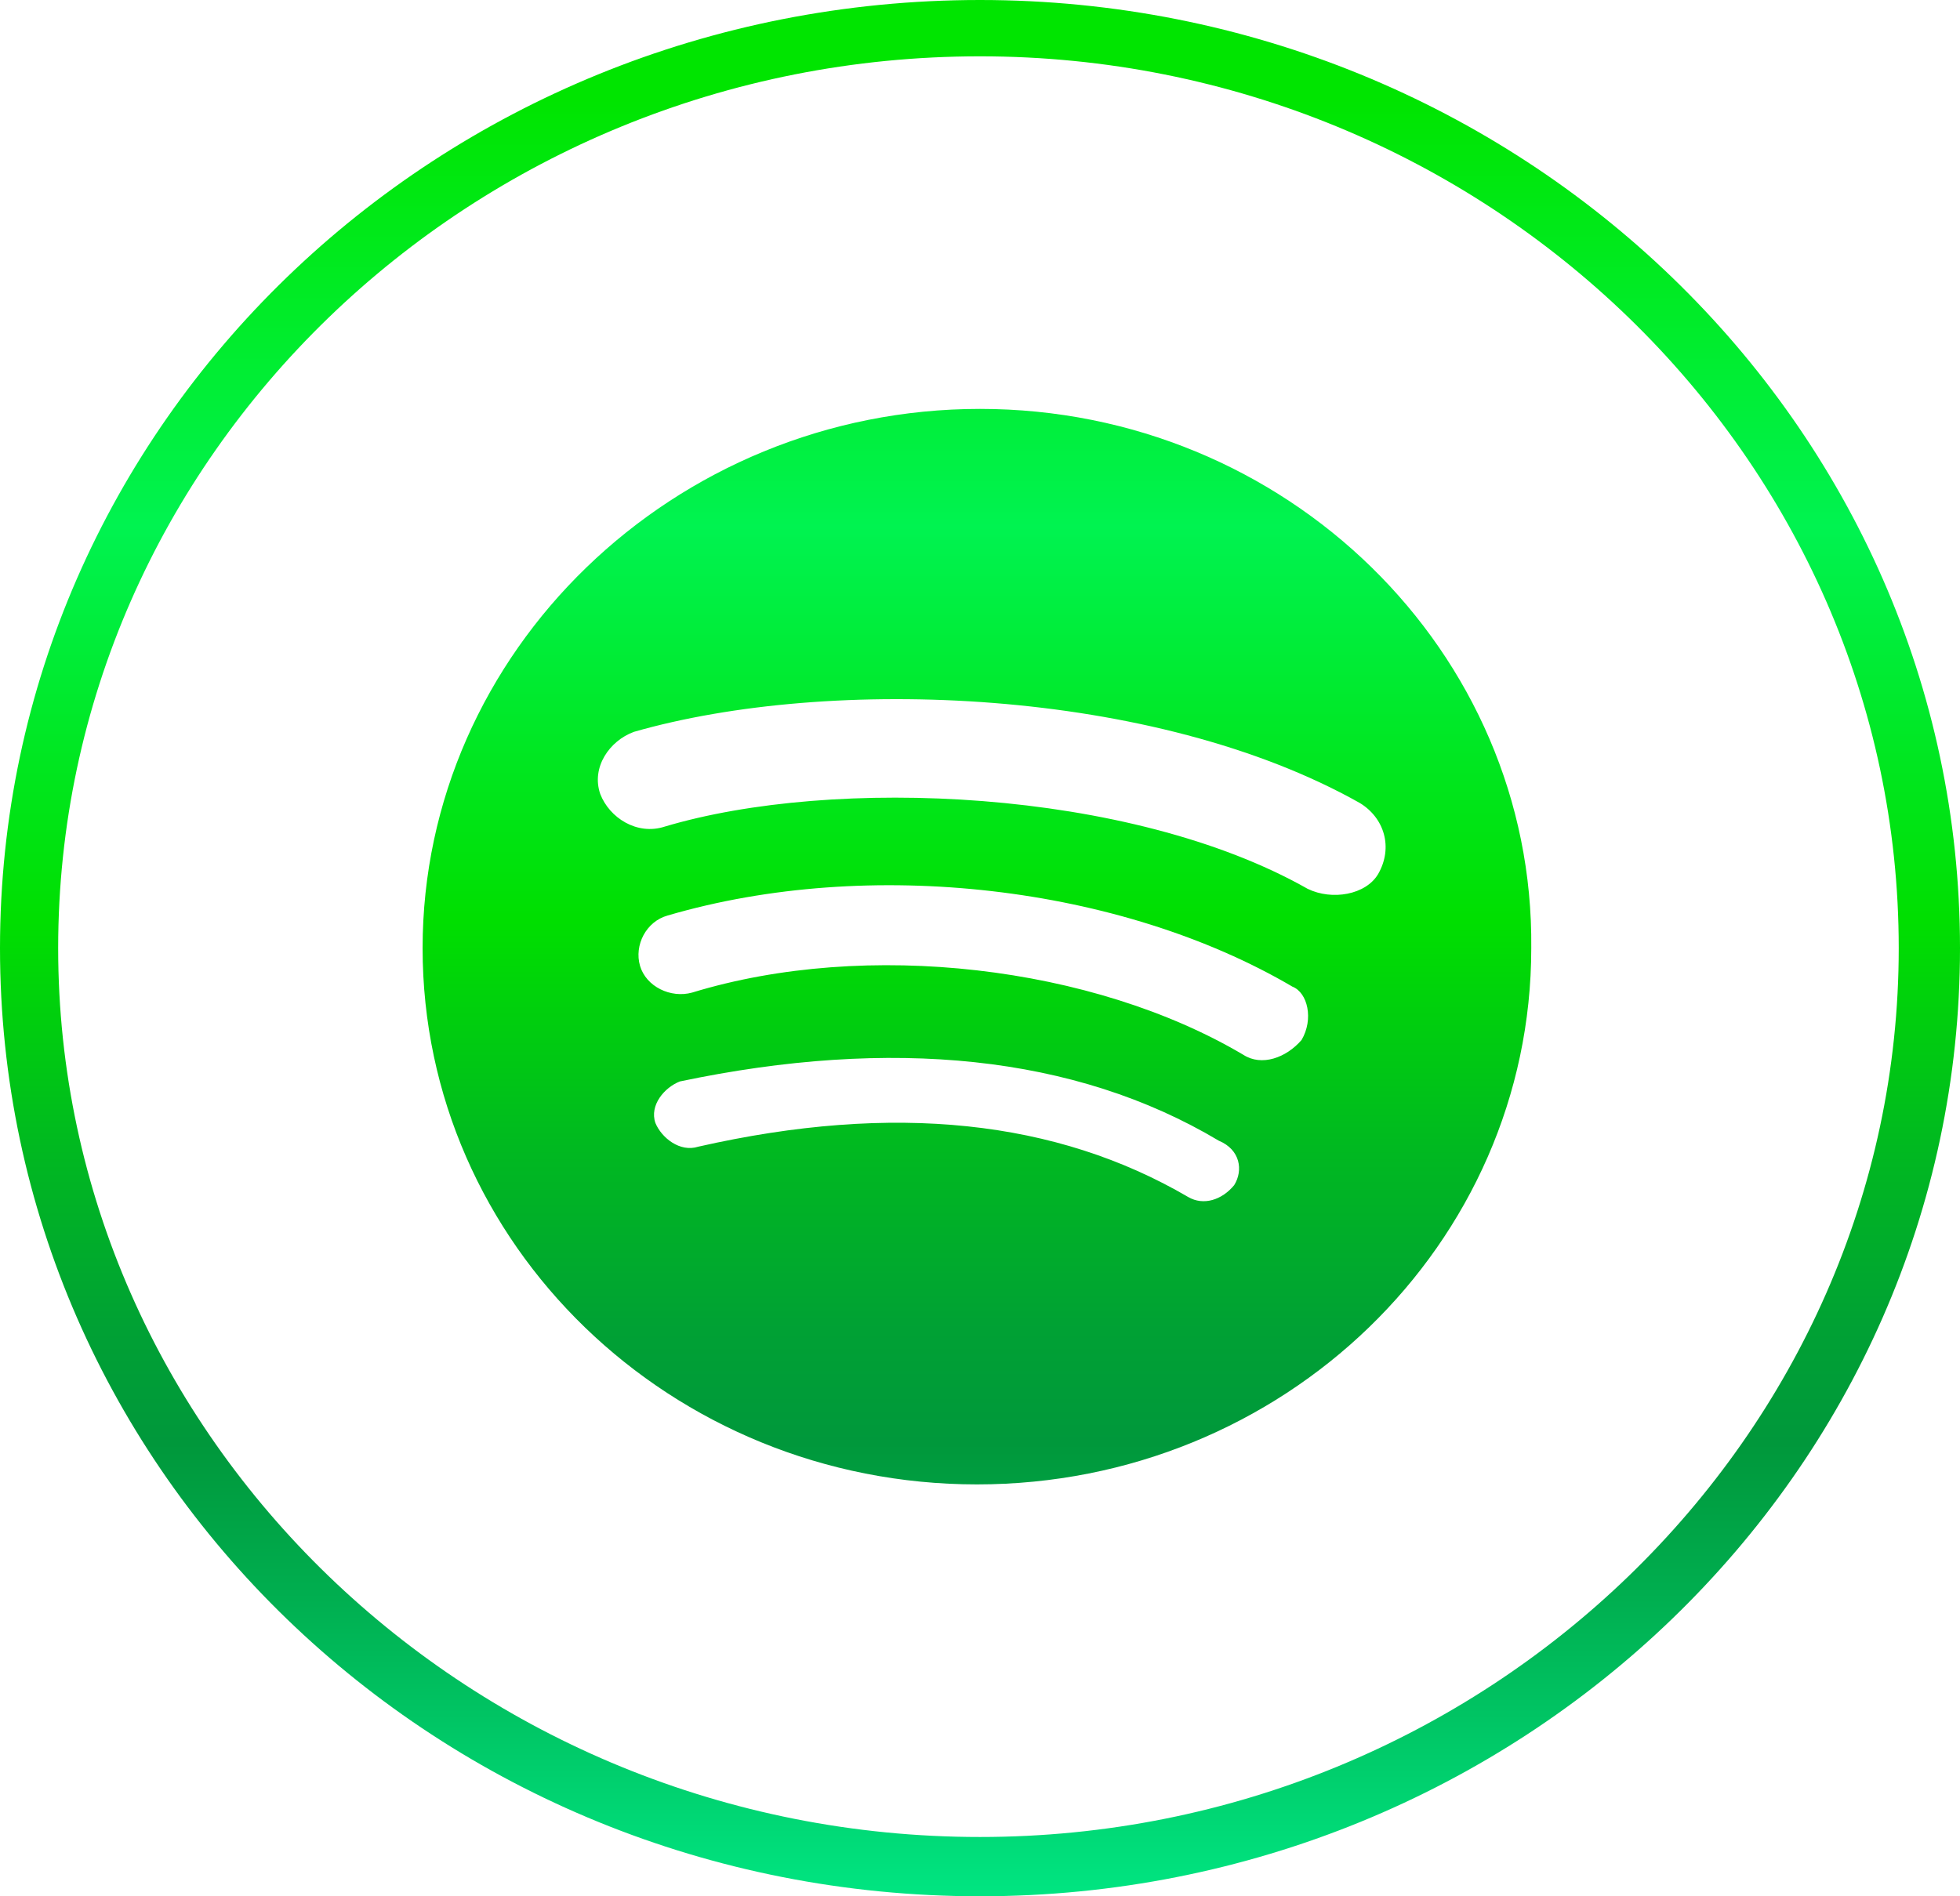 <svg width="31" height="30" viewBox="0 0 31 30" fill="none" xmlns="http://www.w3.org/2000/svg">
<path d="M15.5 6.469C10.656 6.469 6.684 10.312 6.684 15C6.684 19.688 10.608 23.484 15.452 23.484C20.295 23.484 24.219 19.688 24.219 15C24.267 10.312 20.344 6.469 15.5 6.469ZM19.52 18.75C19.327 18.984 19.036 19.078 18.794 18.938C16.711 17.719 14.144 17.438 11.044 18.141C10.753 18.234 10.463 18 10.366 17.766C10.269 17.484 10.511 17.203 10.753 17.109C14.095 16.406 17.002 16.688 19.278 18.047C19.617 18.188 19.666 18.516 19.52 18.75ZM20.586 16.453C20.344 16.734 19.956 16.875 19.666 16.688C17.292 15.281 13.708 14.859 10.947 15.703C10.608 15.797 10.22 15.609 10.123 15.281C10.027 14.953 10.22 14.578 10.559 14.484C13.756 13.547 17.728 14.016 20.441 15.609C20.683 15.703 20.78 16.125 20.586 16.453ZM20.683 14.062C17.873 12.469 13.175 12.281 10.511 13.078C10.075 13.219 9.639 12.938 9.494 12.562C9.348 12.141 9.639 11.719 10.027 11.578C13.127 10.688 18.261 10.875 21.506 12.703C21.894 12.938 22.039 13.406 21.797 13.828C21.603 14.156 21.07 14.25 20.683 14.062ZM15.5 0C6.927 0 0 6.703 0 15C0 23.297 6.927 30 15.5 30C24.025 30 31 23.297 31 15C31 6.703 24.025 0 15.5 0ZM15.5 29.062C7.459 29.062 0.92 22.734 0.92 15C0.92 7.219 7.459 0.891 15.5 0.891C23.492 0.891 30.031 7.219 30.031 15C30.031 22.734 23.492 29.062 15.5 29.062Z" fill="url(#paint0_linear)"/>
<defs>
<linearGradient id="paint0_linear" x1="15.487" y1="29.975" x2="15.487" y2="0" gradientUnits="userSpaceOnUse">
<stop stop-color="#00E581"/>
<stop offset="0.159" stop-color="#00AE4F"/>
<stop offset="0.238" stop-color="#00983B"/>
<stop offset="0.298" stop-color="#00A134"/>
<stop offset="0.394" stop-color="#00B920"/>
<stop offset="0.514" stop-color="#00DF00"/>
<stop offset="0.722" stop-color="#00F350"/>
<stop offset="0.948" stop-color="#00E500"/>
</linearGradient>
</defs>
</svg>
